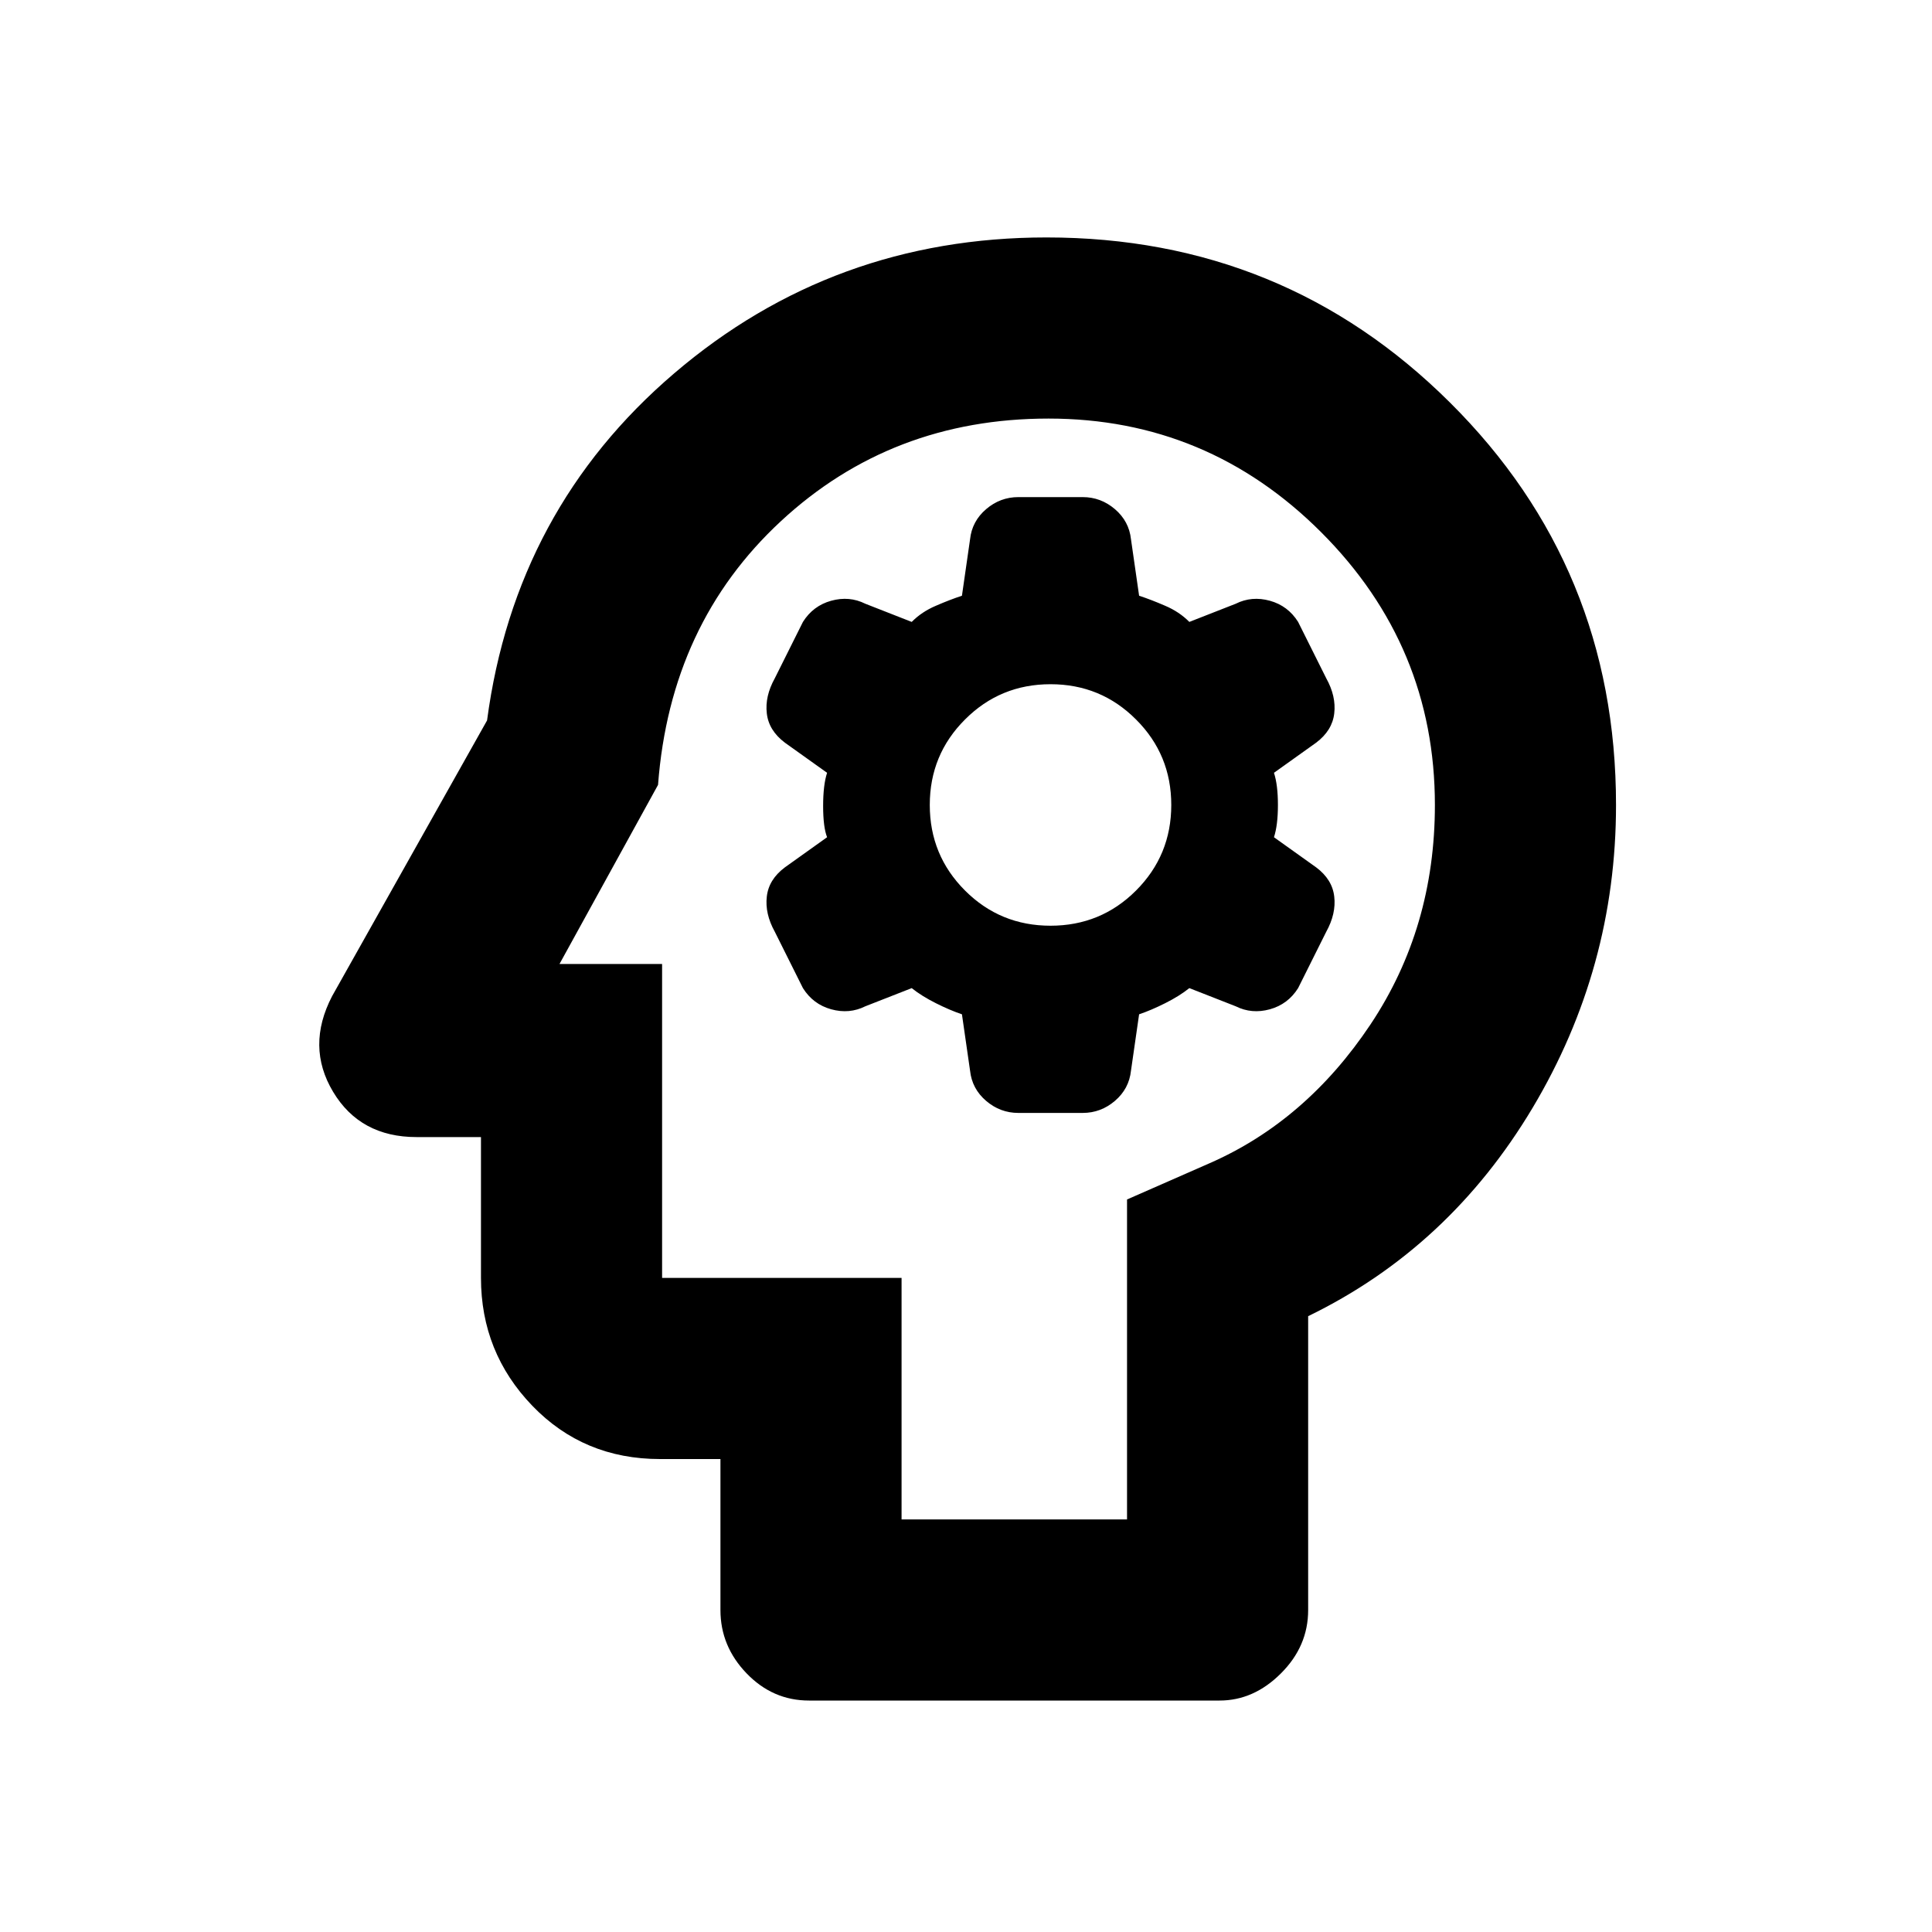 <svg xmlns="http://www.w3.org/2000/svg" height="20" width="20"><path d="M8.375 17.604Q8 17.604 7.729 17.323Q7.458 17.042 7.458 16.667V15.104H6.833Q6.042 15.104 5.51 14.552Q4.979 14 4.979 13.229V11.771H4.312Q3.729 11.771 3.448 11.302Q3.167 10.833 3.438 10.312L5.042 7.458Q5.333 5.271 6.979 3.865Q8.625 2.458 10.833 2.458Q13.292 2.458 15.01 4.167Q16.729 5.875 16.729 8.333Q16.729 10.021 15.865 11.469Q15 12.917 13.542 13.625V16.667Q13.542 17.042 13.26 17.323Q12.979 17.604 12.625 17.604ZM9.333 15.729H11.667V12.417L12.521 12.042Q13.521 11.604 14.188 10.604Q14.854 9.604 14.854 8.333Q14.854 6.688 13.677 5.51Q12.5 4.333 10.854 4.333Q9.229 4.333 8.083 5.396Q6.938 6.458 6.812 8.125L5.792 9.979H6.854V13.229H9.333ZM10.542 11.521H11.208Q11.396 11.521 11.542 11.396Q11.688 11.271 11.708 11.083L11.792 10.5Q11.917 10.458 12.062 10.385Q12.208 10.312 12.312 10.229L12.792 10.417Q12.958 10.5 13.146 10.448Q13.333 10.396 13.438 10.229L13.729 9.646Q13.833 9.458 13.812 9.281Q13.792 9.104 13.625 8.979L13.188 8.667Q13.229 8.542 13.229 8.333Q13.229 8.125 13.188 8L13.625 7.688Q13.792 7.562 13.812 7.385Q13.833 7.208 13.729 7.021L13.438 6.438Q13.333 6.271 13.146 6.219Q12.958 6.167 12.792 6.25L12.312 6.438Q12.208 6.333 12.062 6.271Q11.917 6.208 11.792 6.167L11.708 5.583Q11.688 5.396 11.542 5.271Q11.396 5.146 11.208 5.146H10.542Q10.354 5.146 10.208 5.271Q10.062 5.396 10.042 5.583L9.958 6.167Q9.833 6.208 9.688 6.271Q9.542 6.333 9.438 6.438L8.958 6.25Q8.792 6.167 8.604 6.219Q8.417 6.271 8.312 6.438L8.021 7.021Q7.917 7.208 7.938 7.385Q7.958 7.562 8.125 7.688L8.562 8Q8.521 8.125 8.521 8.344Q8.521 8.562 8.562 8.667L8.125 8.979Q7.958 9.104 7.938 9.281Q7.917 9.458 8.021 9.646L8.312 10.229Q8.417 10.396 8.604 10.448Q8.792 10.5 8.958 10.417L9.438 10.229Q9.542 10.312 9.688 10.385Q9.833 10.458 9.958 10.5L10.042 11.083Q10.062 11.271 10.208 11.396Q10.354 11.521 10.542 11.521ZM10.875 9.583Q10.354 9.583 9.99 9.219Q9.625 8.854 9.625 8.333Q9.625 7.812 9.99 7.448Q10.354 7.083 10.875 7.083Q11.396 7.083 11.76 7.448Q12.125 7.812 12.125 8.333Q12.125 8.854 11.76 9.219Q11.396 9.583 10.875 9.583ZM10.333 10.021Q10.333 10.021 10.333 10.021Q10.333 10.021 10.333 10.021Q10.333 10.021 10.333 10.021Q10.333 10.021 10.333 10.021Q10.333 10.021 10.333 10.021Q10.333 10.021 10.333 10.021Z"/></svg>